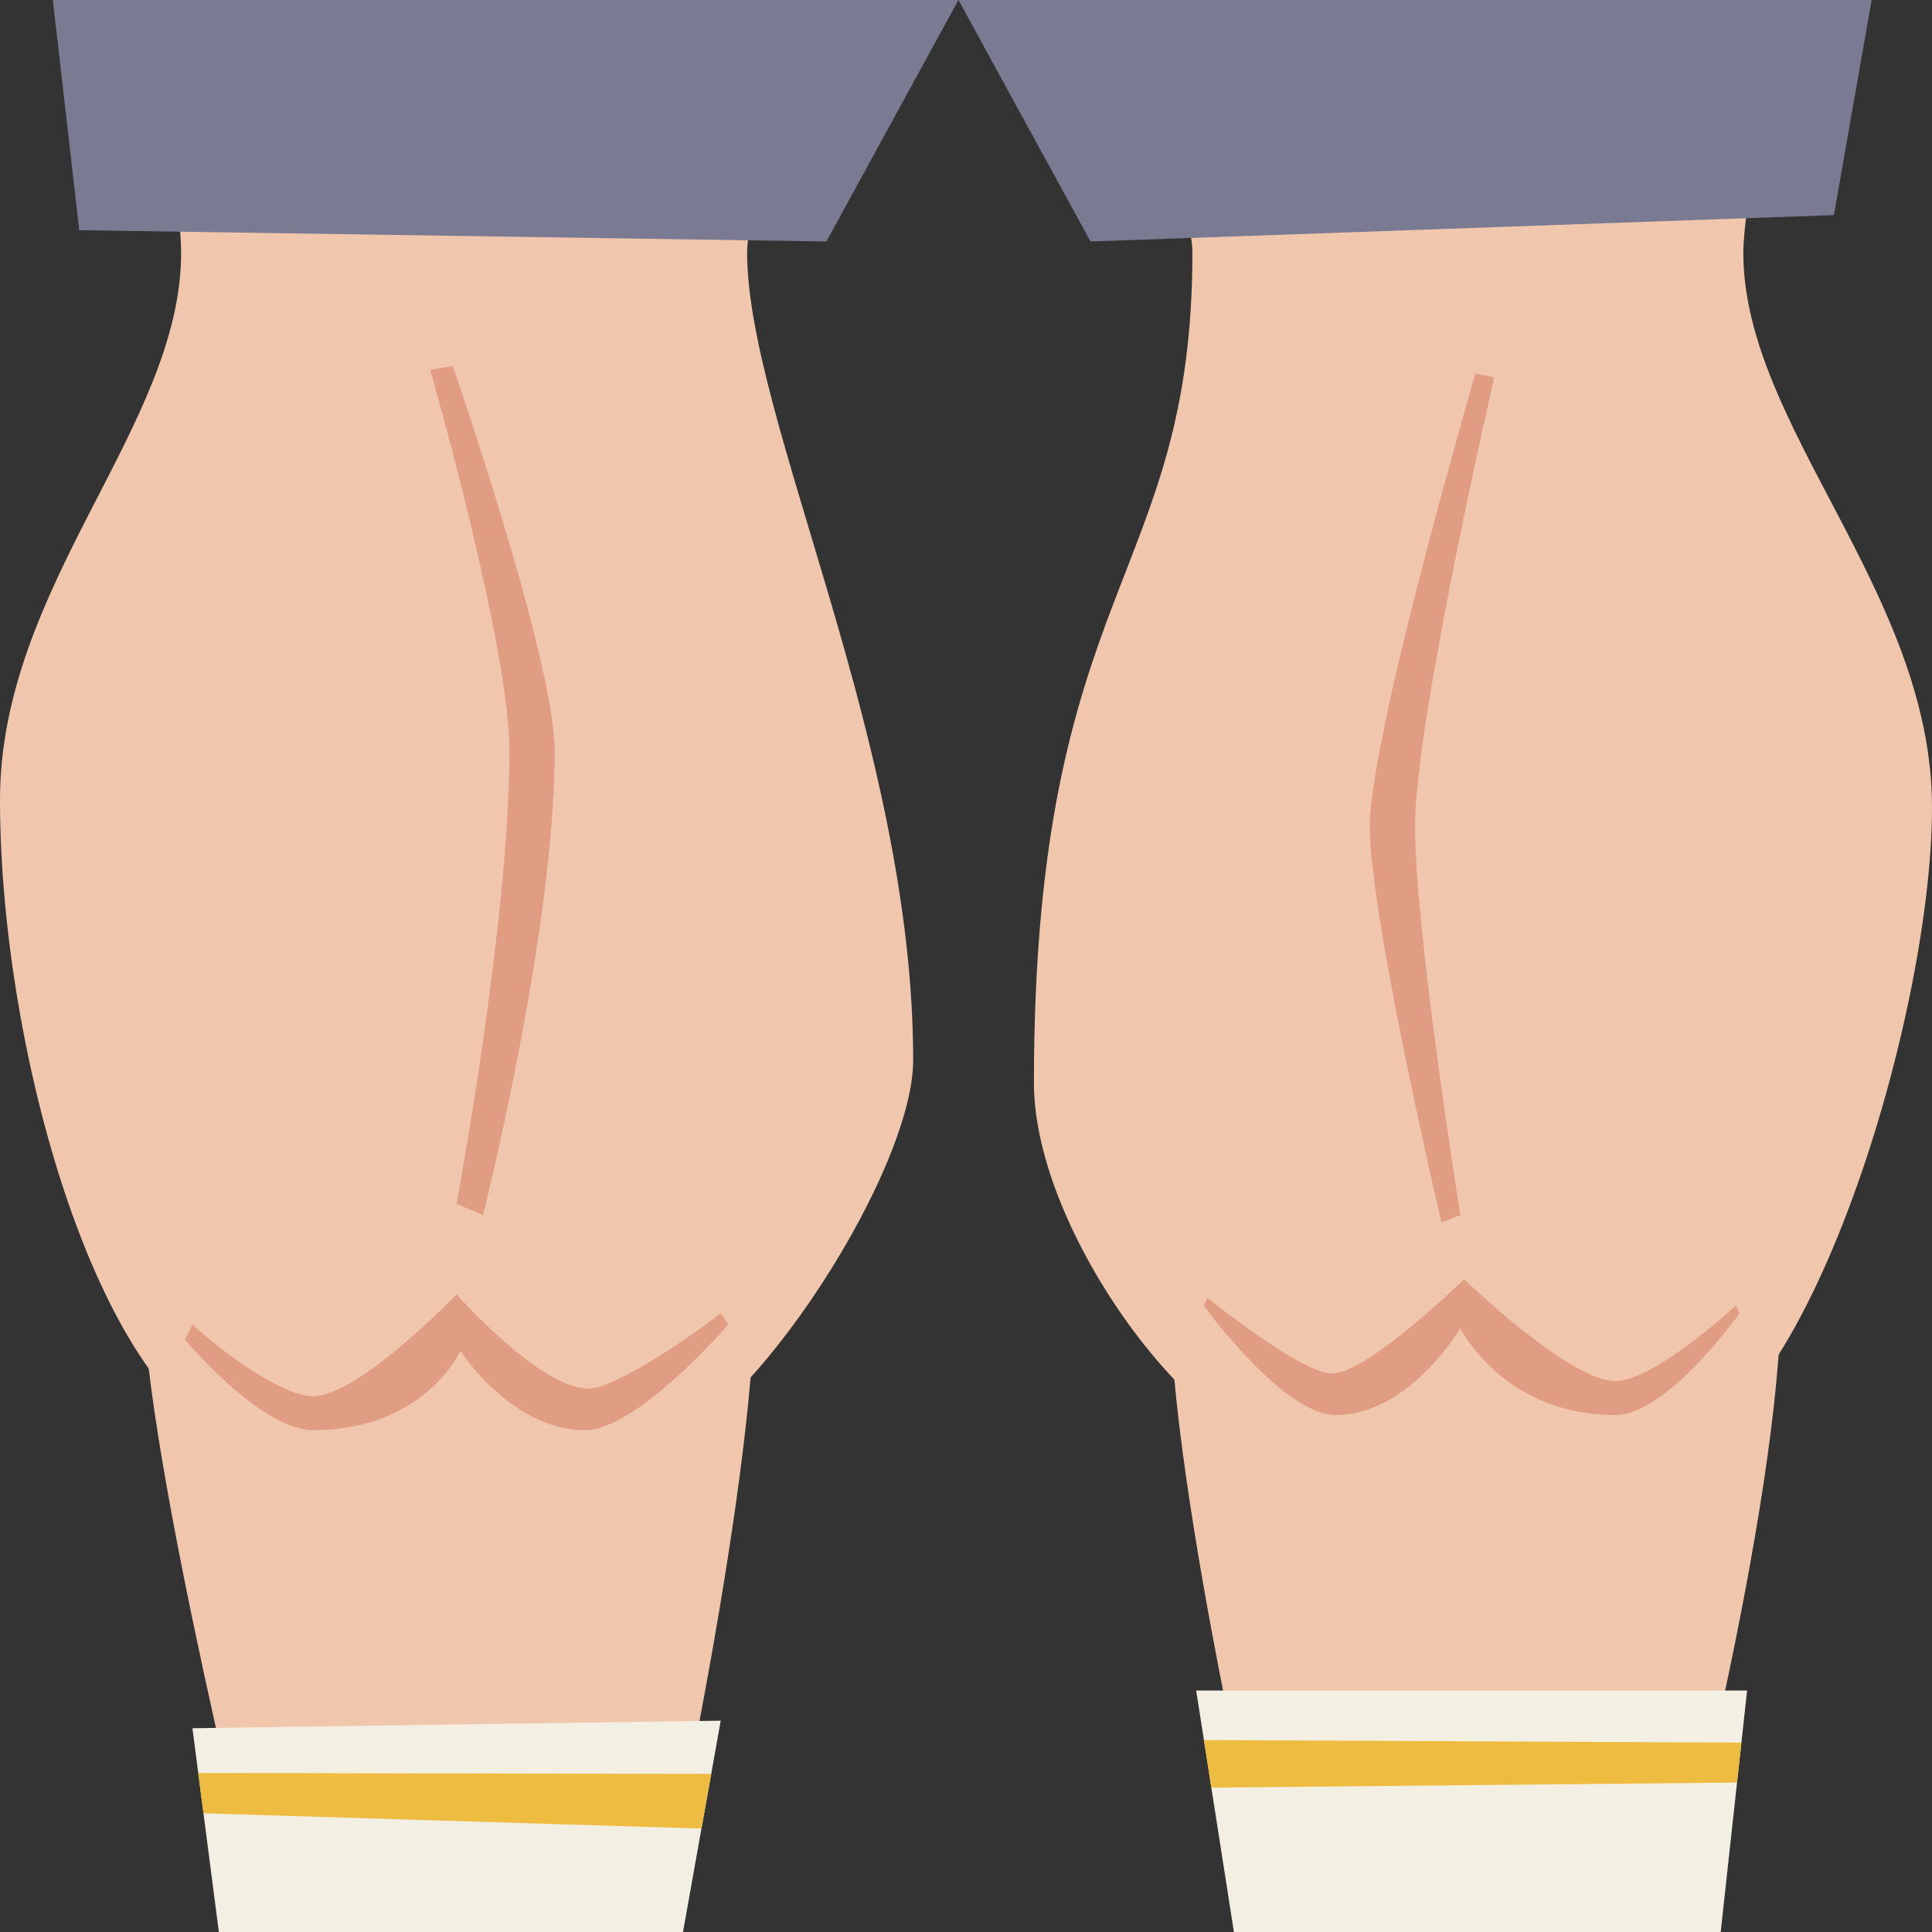 <svg id="Capa_1" enable-background="new 0 0 512 512" height="512" viewBox="0 0 512 512" width="512" xmlns="http://www.w3.org/2000/svg"><rect x="0" y="0" width="512" height="512" fill="#333333" stroke="none"/><g><g><path d="m338 512h104s30-112 30-169h-162c0 53 28 169 28 169z" fill="#f0c7ad"/><path d="m462 67c0 45.982 50 90 50 147s-35.167 171-73 171-53-30-53-30-18.064 30-43 30-69-58-69-98c0-132 42-133 42-220 0-12.981-15-50-15-50h169s-8 37-8 50z" fill="#f0c7ad"/><path d="m396 100s-21 91-21 119 12 103 12 103l-5 2s-19-81-19-105 28-120 28-120z" fill="#e19d83"/><path d="m388 339s-25.579 25-35 25c-6.36 0-22.962-12.12-33-20l-1 2s21 29 35 29c19.515 0 33-23 33-23s11.391 23 41 23c14 0 33-27 33-27l-1-2c-8.885 8.115-23.962 20-32 20-12.113 0-40-27-40-27z" fill="#e19d83"/><g><path d="m317 448h146l-7 64h-129z" fill="#f4efe3"/><path d="m460.332 472.394 1.157-10.58-142.437-.681 1.97 12.606z" fill="#edbc40"/></g></g><g><g><path d="m174 512h-104s-32-127-32-169h162c0 53-26 169-26 169z" fill="#f0c7ad"/><path d="m48 67c0 45.982-48 88-48 145 0 71 30 173 73 173 37.833 0 53-30 53-30s18.064 30 43 30 73-73 73-104c0-84-44-170-44-214 0-12.981 13-50 13-50h-169s6 37 6 50z" fill="#f0c7ad"/><g fill="#e19d83"><path d="m114 98s21 73 21 101c0 45-14 120-14 120l7 3s19-75 19-123c0-24-27-102-27-102z"/><path d="m121 343s22 25 35 25c6.36 0 24.962-12.12 35-20l2 3s-24 28-38 28c-19.515 0-33-21-33-21s-9.391 21-39 21c-14 0-34-24-34-24l2-4c8.885 8.115 23.962 19 32 19 12.113 0 38-27 38-27z"/></g></g><g><path d="m191 456-140 2 7 54h123z" fill="#f4efe3"/><path d="m185.894 484.594 2.589-14.496-135.947-.247 1.386 10.692z" fill="#edbc40"/></g></g><g fill="#7a7a93"><path d="m14 0 7 61 198 3 35-64z"/><path d="m254 0 35 64 197-7 10-57z"/></g></g></svg>